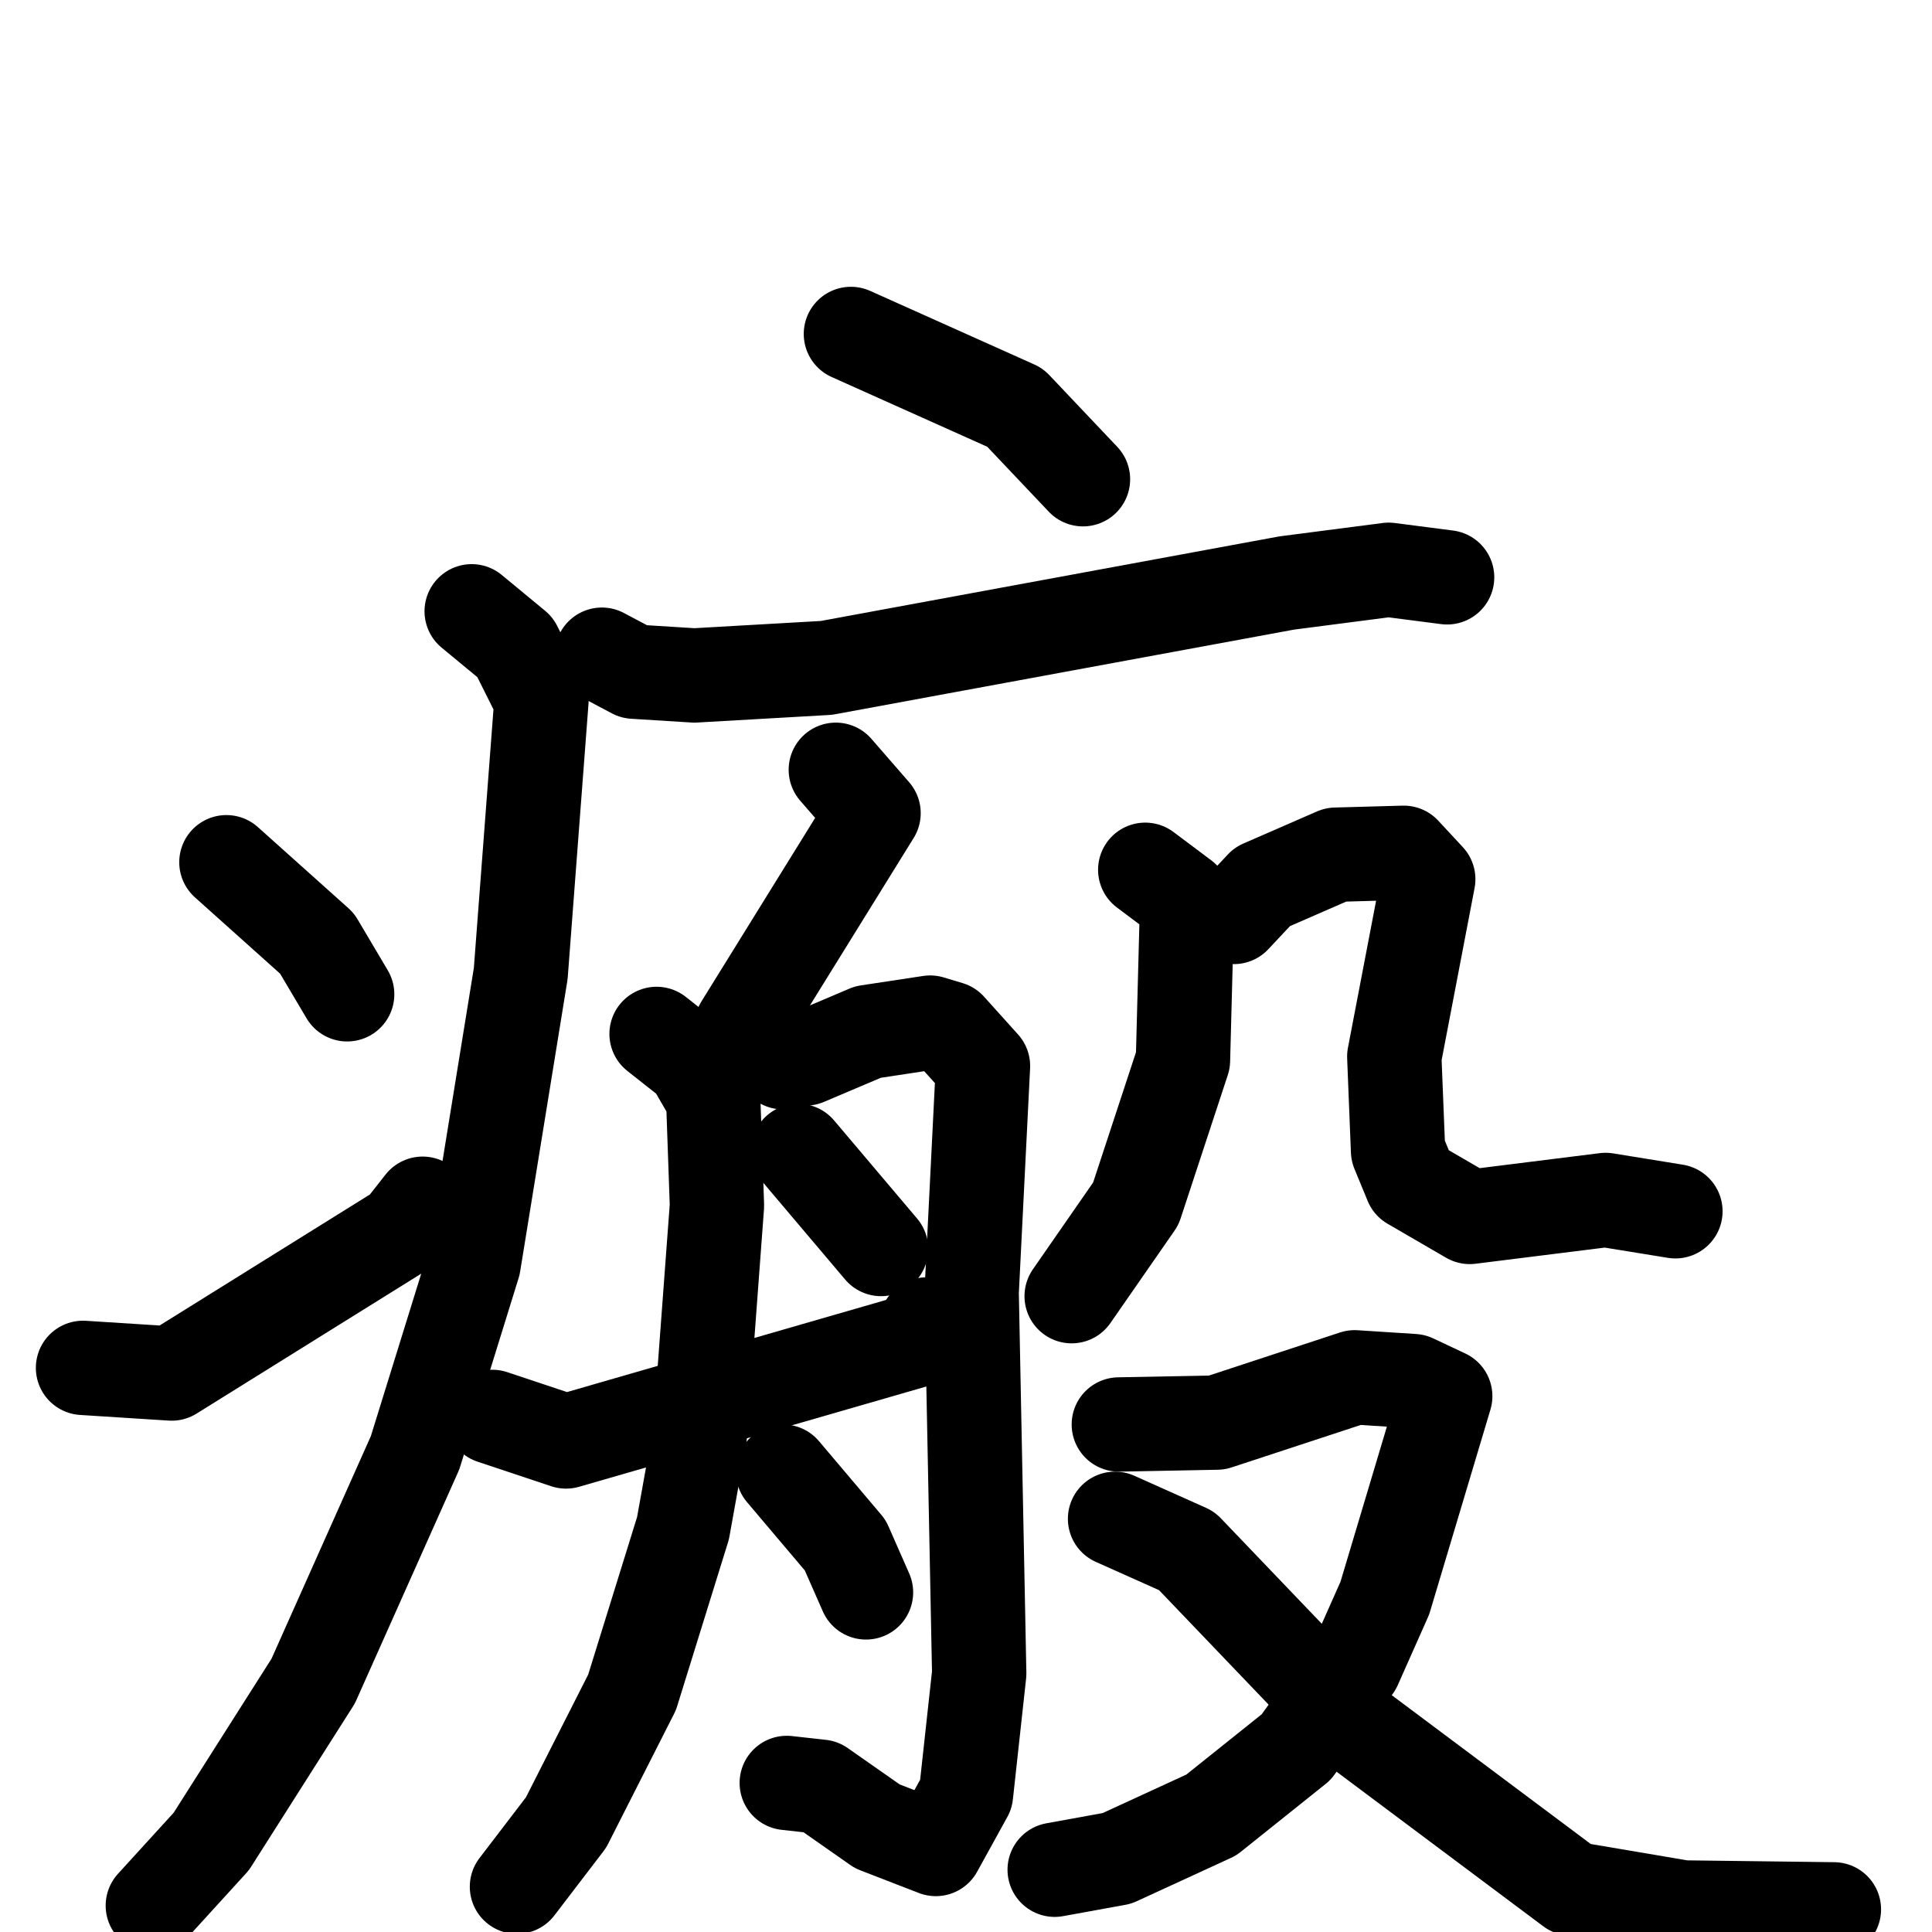 <svg xmlns="http://www.w3.org/2000/svg" viewBox="0 0 1024 1024">
  <g style="fill:none;stroke:#000000;stroke-width:50;stroke-linecap:round;stroke-linejoin:round;" transform="scale(1, 1) translate(0, 0)">
    <path d="M 451.0,177.0 L 538.0,216.0 L 574.0,254.0"/>
    <path d="M 319.0,347.0 L 336.0,356.0 L 368.0,358.0 L 438.0,354.0 L 682.0,309.0 L 736.0,302.0 L 767.0,306.0"/>
    <path d="M 250.0,324.0 L 273.0,343.0 L 287.0,371.0 L 276.0,516.0 L 251.0,670.0 L 220.0,770.0 L 166.0,891.0 L 112.0,976.0 L 81.0,1010.0"/>
    <path d="M 120.0,457.0 L 168.0,500.0 L 184.0,527.0"/>
    <path d="M 44.0,725.0 L 91.0,728.0 L 213.0,652.0 L 224.0,638.0"/>
    <path d="M 443.0,408.0 L 463.0,431.0 L 393.0,544.0"/>
    <path d="M 348.0,548.0 L 367.0,563.0 L 378.0,582.0 L 380.0,639.0 L 371.0,760.0 L 362.0,810.0 L 335.0,897.0 L 300.0,966.0 L 274.0,1000.0"/>
    <path d="M 404.0,557.0 L 415.0,563.0 L 427.0,561.0 L 460.0,547.0 L 493.0,542.0 L 503.0,545.0 L 521.0,565.0 L 515.0,685.0 L 519.0,887.0 L 512.0,951.0 L 496.0,980.0 L 465.0,968.0 L 435.0,947.0 L 417.0,945.0"/>
    <path d="M 423.0,610.0 L 467.0,662.0"/>
    <path d="M 261.0,751.0 L 300.0,764.0 L 487.0,710.0 L 491.0,702.0"/>
    <path d="M 415.0,780.0 L 448.0,819.0 L 459.0,844.0"/>
    <path d="M 607.0,461.0 L 627.0,476.0 L 629.0,486.0 L 627.0,562.0 L 602.0,638.0 L 568.0,687.0"/>
    <path d="M 654.0,486.0 L 669.0,470.0 L 708.0,453.0 L 744.0,452.0 L 757.0,466.0 L 739.0,560.0 L 741.0,610.0 L 748.0,627.0 L 779.0,645.0 L 851.0,636.0 L 888.0,642.0"/>
    <path d="M 593.0,755.0 L 645.0,754.0 L 718.0,730.0 L 749.0,732.0 L 766.0,740.0 L 734.0,847.0 L 718.0,883.0 L 687.0,926.0 L 642.0,962.0 L 592.0,985.0 L 559.0,991.0"/>
    <path d="M 591.0,805.0 L 629.0,822.0 L 718.0,915.0 L 833.0,1001.0 L 892.0,1011.0 L 972.0,1012.0"/>
  </g>
</svg>
